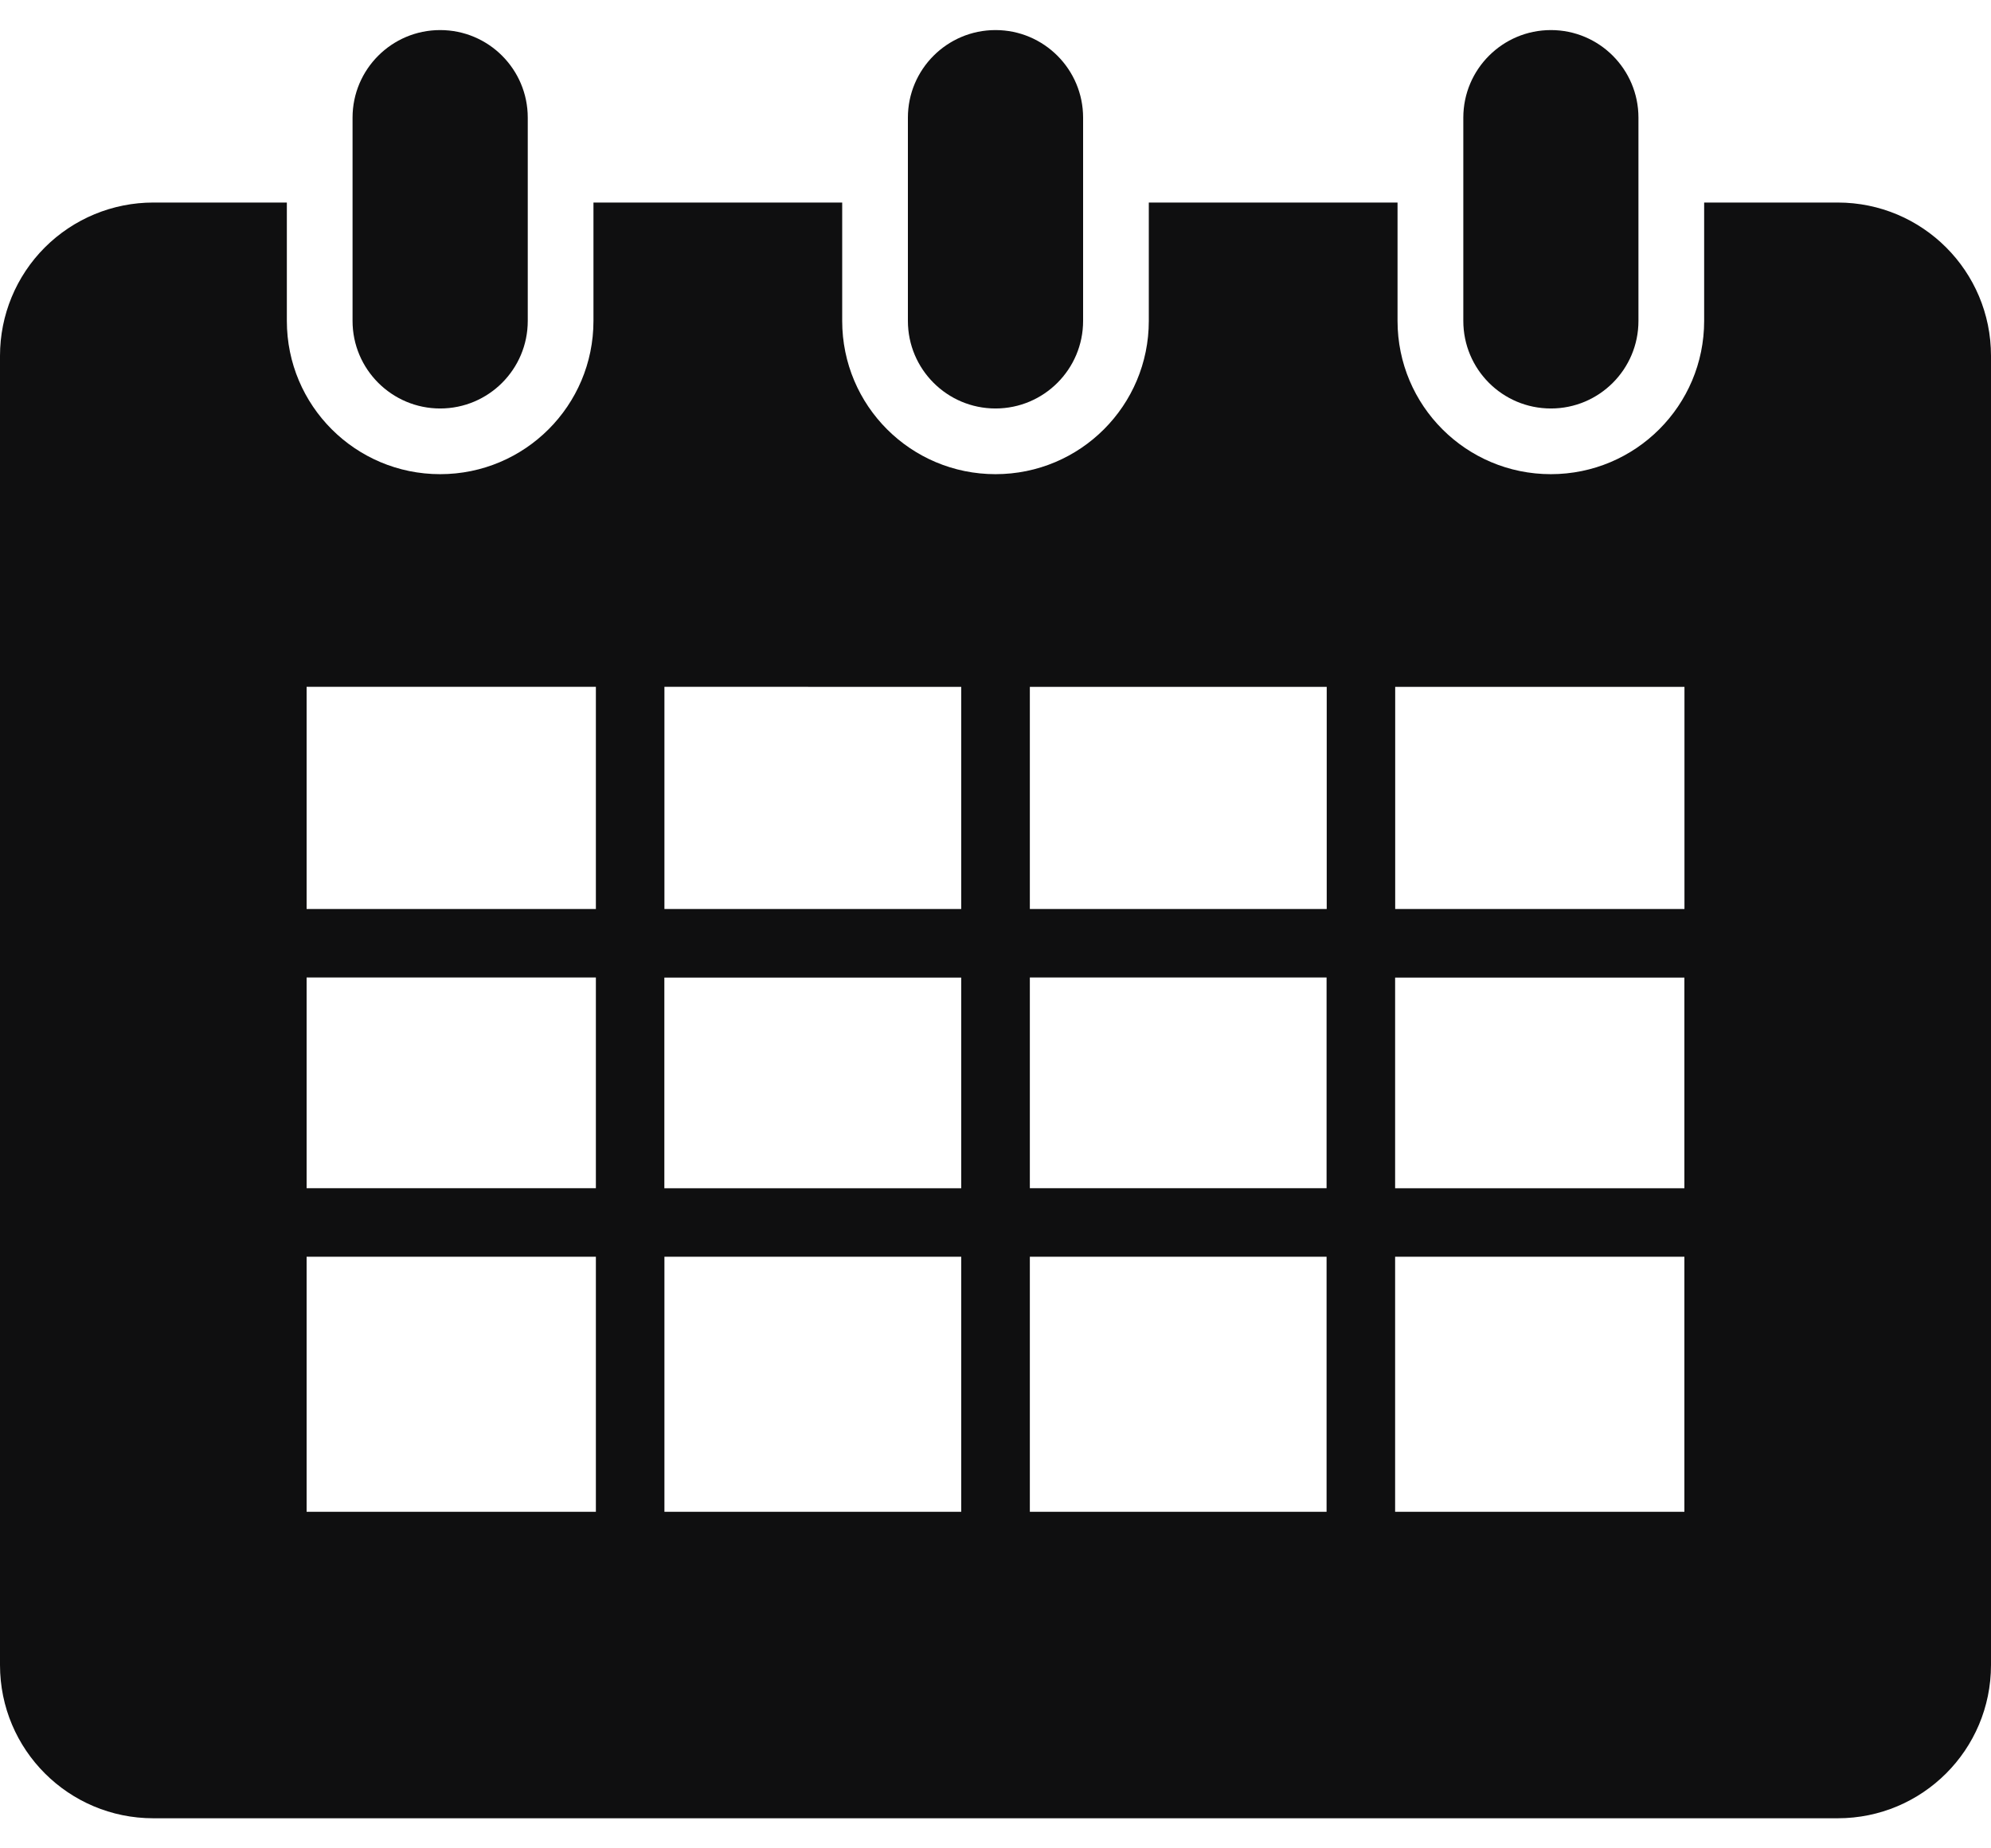 <svg width="28" height="26" viewBox="0 0 28 26" fill="none" xmlns="http://www.w3.org/2000/svg">
<path d="M25.844 2.849H23.966V4.514C23.966 5.706 23 6.67 21.81 6.67C20.619 6.67 19.654 5.706 19.654 4.514V2.849H16.156V4.514C16.156 5.706 15.192 6.67 14 6.67C12.808 6.67 11.844 5.706 11.844 4.514V2.849H8.346V4.514C8.346 5.706 7.381 6.67 6.19 6.67C4.999 6.67 4.034 5.706 4.034 4.514V2.849H2.156C1.584 2.849 1.036 3.076 0.631 3.48C0.227 3.884 0 4.432 0 5.005V23.421C0 24.613 0.965 25.577 2.156 25.577H25.844C27.036 25.577 28 24.613 28 23.421V5.005C28 3.814 27.036 2.849 25.844 2.849ZM23.689 9.662V12.787H19.621V9.662H23.689ZM9.343 13.751H13.518V16.715H9.343V13.751ZM8.38 16.714H4.312V13.75H8.38L8.38 16.714ZM13.518 17.678V21.266H9.344V17.678H13.518ZM14.483 17.678H18.656V21.266H14.483V17.678ZM14.483 16.714V13.75H18.656V16.714H14.483ZM19.62 13.751H23.688V16.715H19.62V13.751ZM18.658 9.662V12.787H14.483V9.662H18.658ZM13.518 9.662V12.787H9.344V9.661L13.518 9.662ZM8.38 9.661V12.787H4.312V9.661H8.38ZM4.312 17.678H8.38V21.266H4.312V17.678ZM19.62 21.266V17.678H23.688V21.266H19.62ZM4.958 4.514V1.655C4.958 0.975 5.51 0.423 6.19 0.423C6.871 0.423 7.422 0.975 7.422 1.655V4.514C7.422 5.194 6.871 5.746 6.19 5.746C5.511 5.746 4.958 5.194 4.958 4.514ZM12.768 4.514V1.655C12.768 0.975 13.32 0.423 14 0.423C14.68 0.423 15.232 0.975 15.232 1.655V4.514C15.232 5.194 14.68 5.746 14 5.746C13.32 5.746 12.768 5.194 12.768 4.514ZM20.579 4.514V1.655C20.579 0.975 21.131 0.423 21.811 0.423C22.491 0.423 23.042 0.975 23.042 1.655V4.514C23.042 5.194 22.491 5.746 21.811 5.746C21.129 5.746 20.579 5.194 20.579 4.514Z" fill="#0F0F10"/>
</svg>
